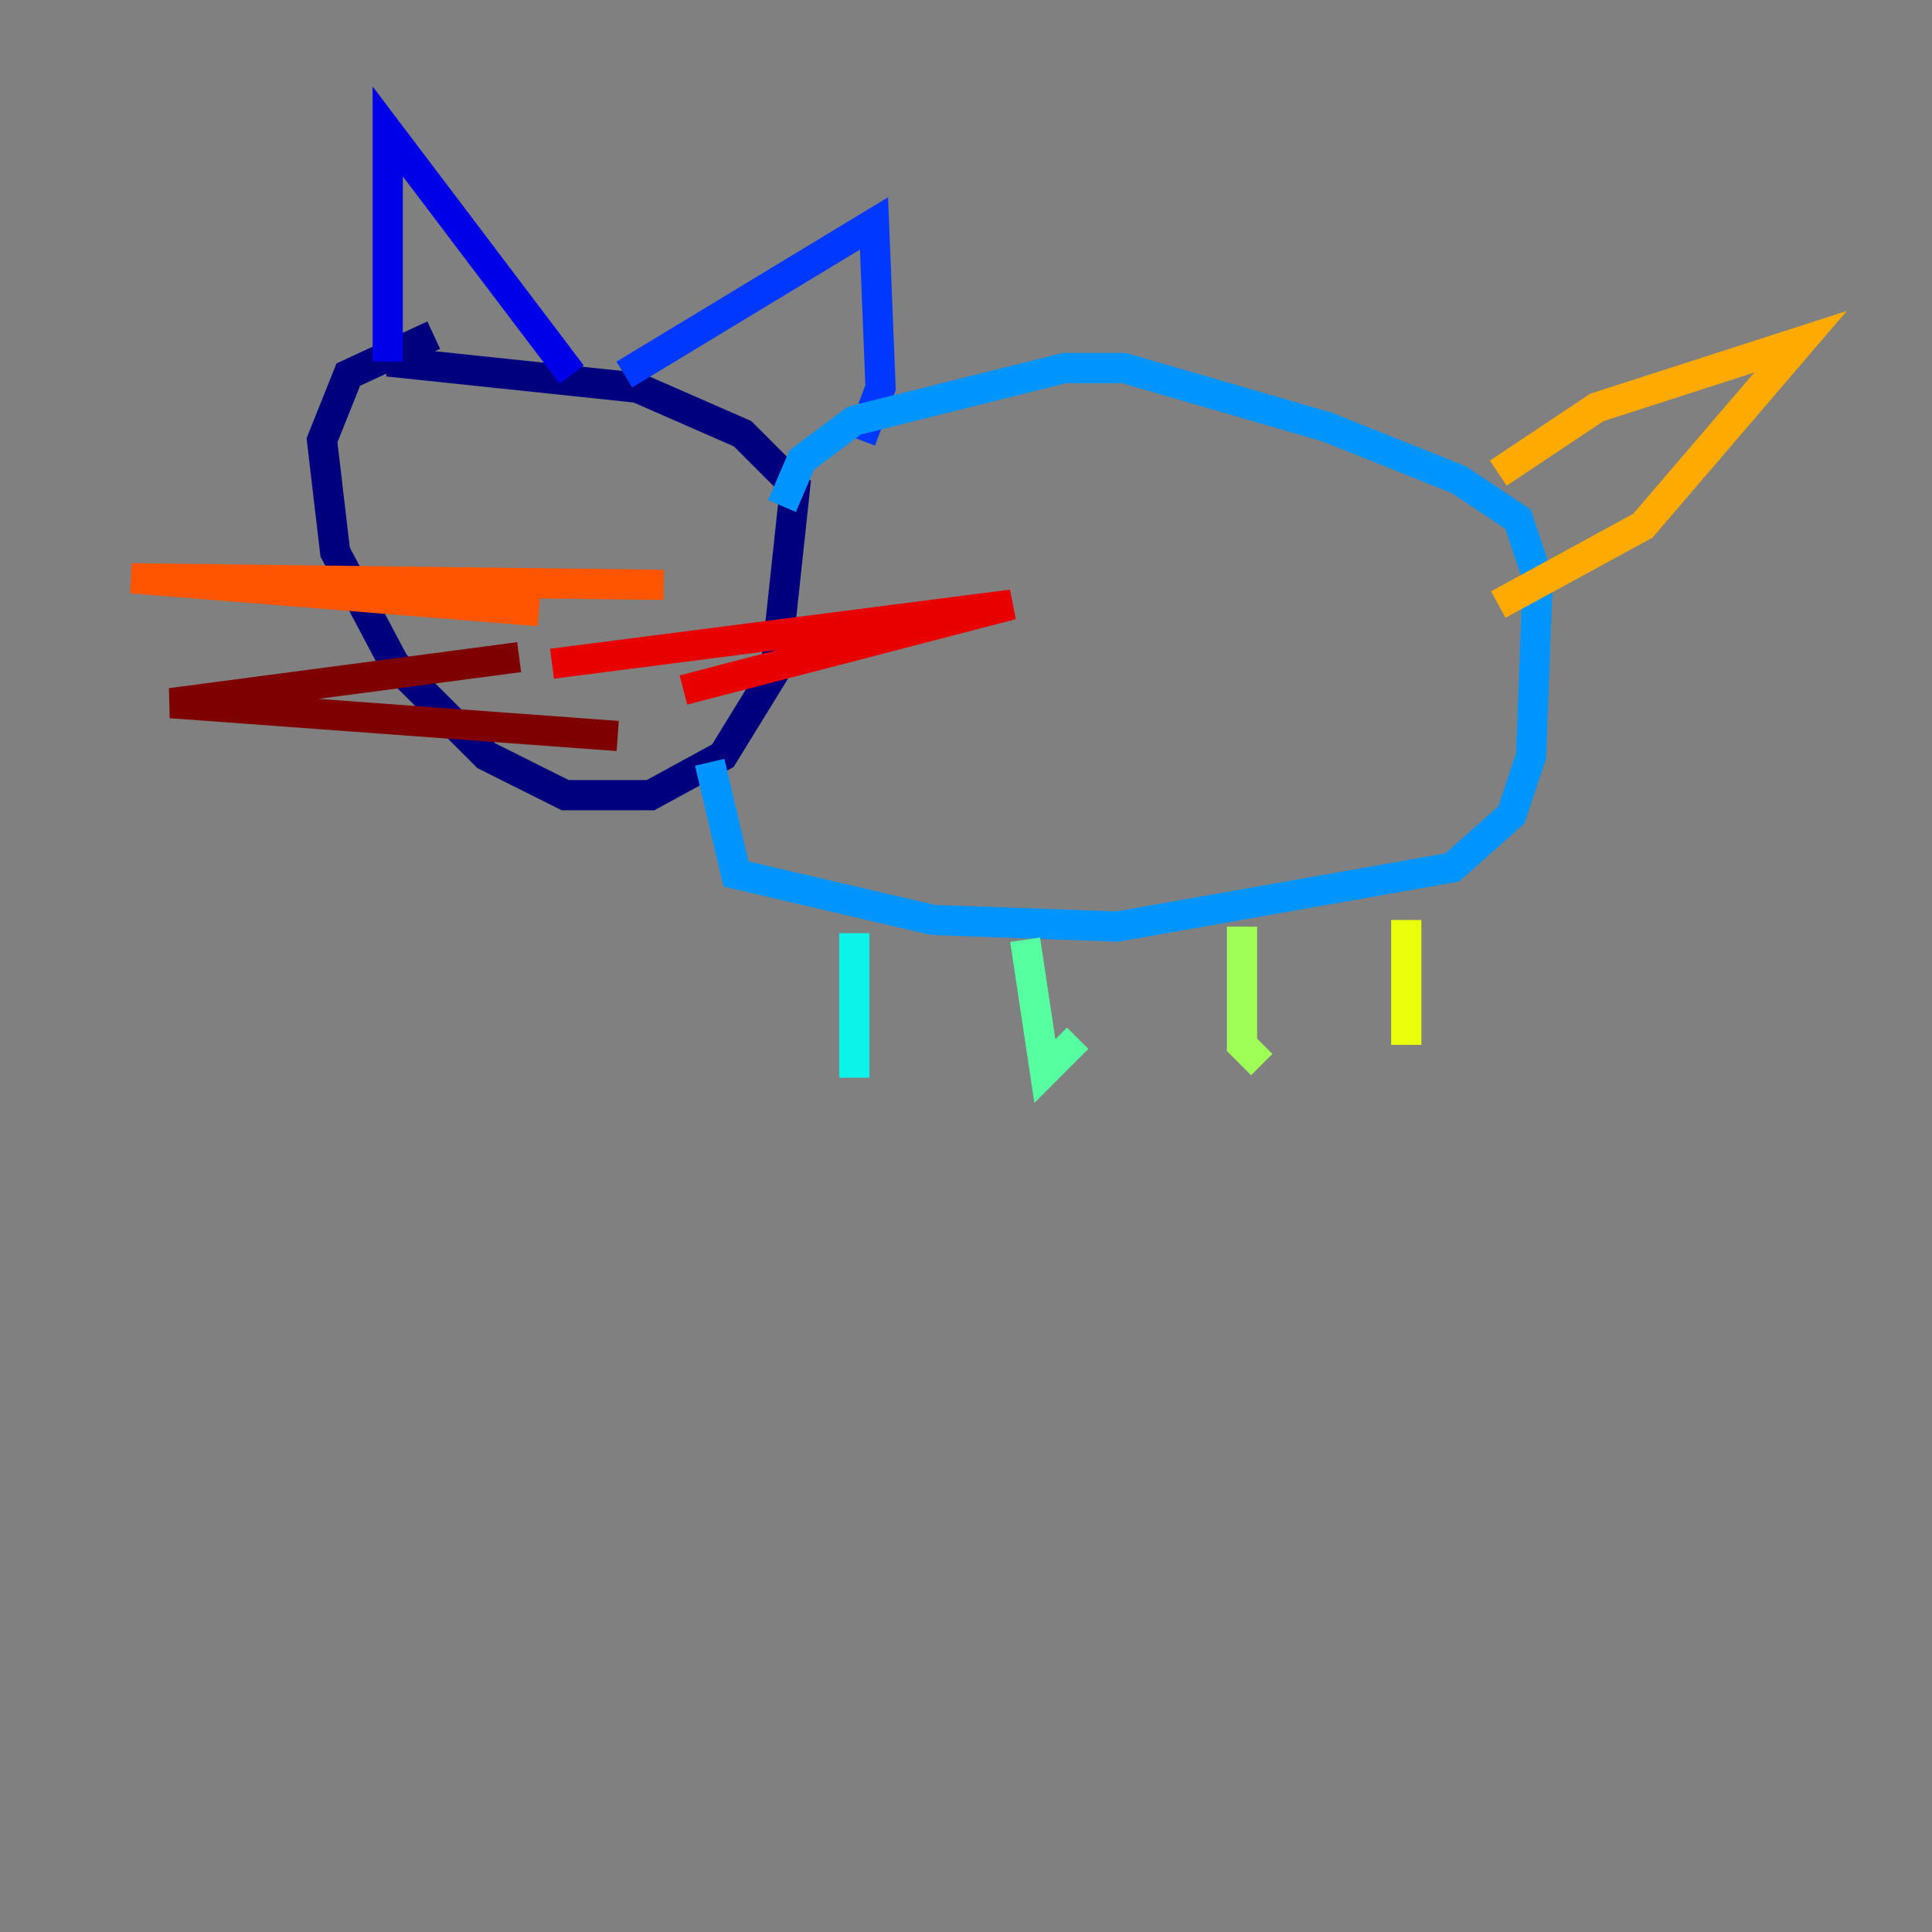<?xml version="1.0" encoding="utf-8" ?>
<svg baseProfile="tiny" height="128" version="1.2" viewBox="0,0,128,128" width="128" xmlns="http://www.w3.org/2000/svg" xmlns:ev="http://www.w3.org/2001/xml-events" xmlns:xlink="http://www.w3.org/1999/xlink"><rect x="0" y="0" width="128" height="128" fill="#808080" stroke="none"/><defs /><polyline fill="none" points="28.735,22.204 23.075,24.816 21.333,29.17 22.204,36.571 26.122,43.973 32.218,50.068 37.442,52.68 43.102,52.68 47.891,50.068 51.374,44.408 52.68,32.218 49.197,28.735 42.231,25.687 25.687,23.946" stroke="#00007f" stroke-width="2" /><polyline fill="none" points="25.687,23.946 25.687,8.707 37.878,24.816" stroke="#0000e8" stroke-width="2" /><polyline fill="none" points="41.361,24.816 57.905,14.803 58.34,25.687 57.034,29.17" stroke="#0038ff" stroke-width="2" /><polyline fill="none" points="51.809,33.524 53.116,30.476 56.599,27.864 70.531,24.381 74.449,24.381 87.946,28.299 96.653,31.782 100.571,34.395 101.878,38.313 101.442,50.068 100.136,53.986 96.218,57.469 74.014,61.388 61.823,60.952 48.762,57.905 47.02,50.503" stroke="#0094ff" stroke-width="2" /><polyline fill="none" points="56.599,61.823 56.599,71.401" stroke="#0cf4ea" stroke-width="2" /><polyline fill="none" points="67.918,62.258 69.225,70.966 71.401,68.789" stroke="#56ffa0" stroke-width="2" /><polyline fill="none" points="82.286,61.388 82.286,69.225 83.592,70.531" stroke="#a0ff56" stroke-width="2" /><polyline fill="none" points="93.17,60.952 93.17,69.225" stroke="#eaff0c" stroke-width="2" /><polyline fill="none" points="99.265,31.347 105.796,26.993 119.293,22.64 108.844,34.83 99.265,40.054" stroke="#ffaa00" stroke-width="2" /><polyline fill="none" points="35.701,40.49 8.707,38.313 43.973,38.748" stroke="#ff5500" stroke-width="2" /><polyline fill="none" points="36.571,43.973 67.048,40.054 45.279,45.714" stroke="#e80000" stroke-width="2" /><polyline fill="none" points="40.925,48.762 11.32,46.585 34.395,43.537" stroke="#7f0000" stroke-width="2" /></svg>